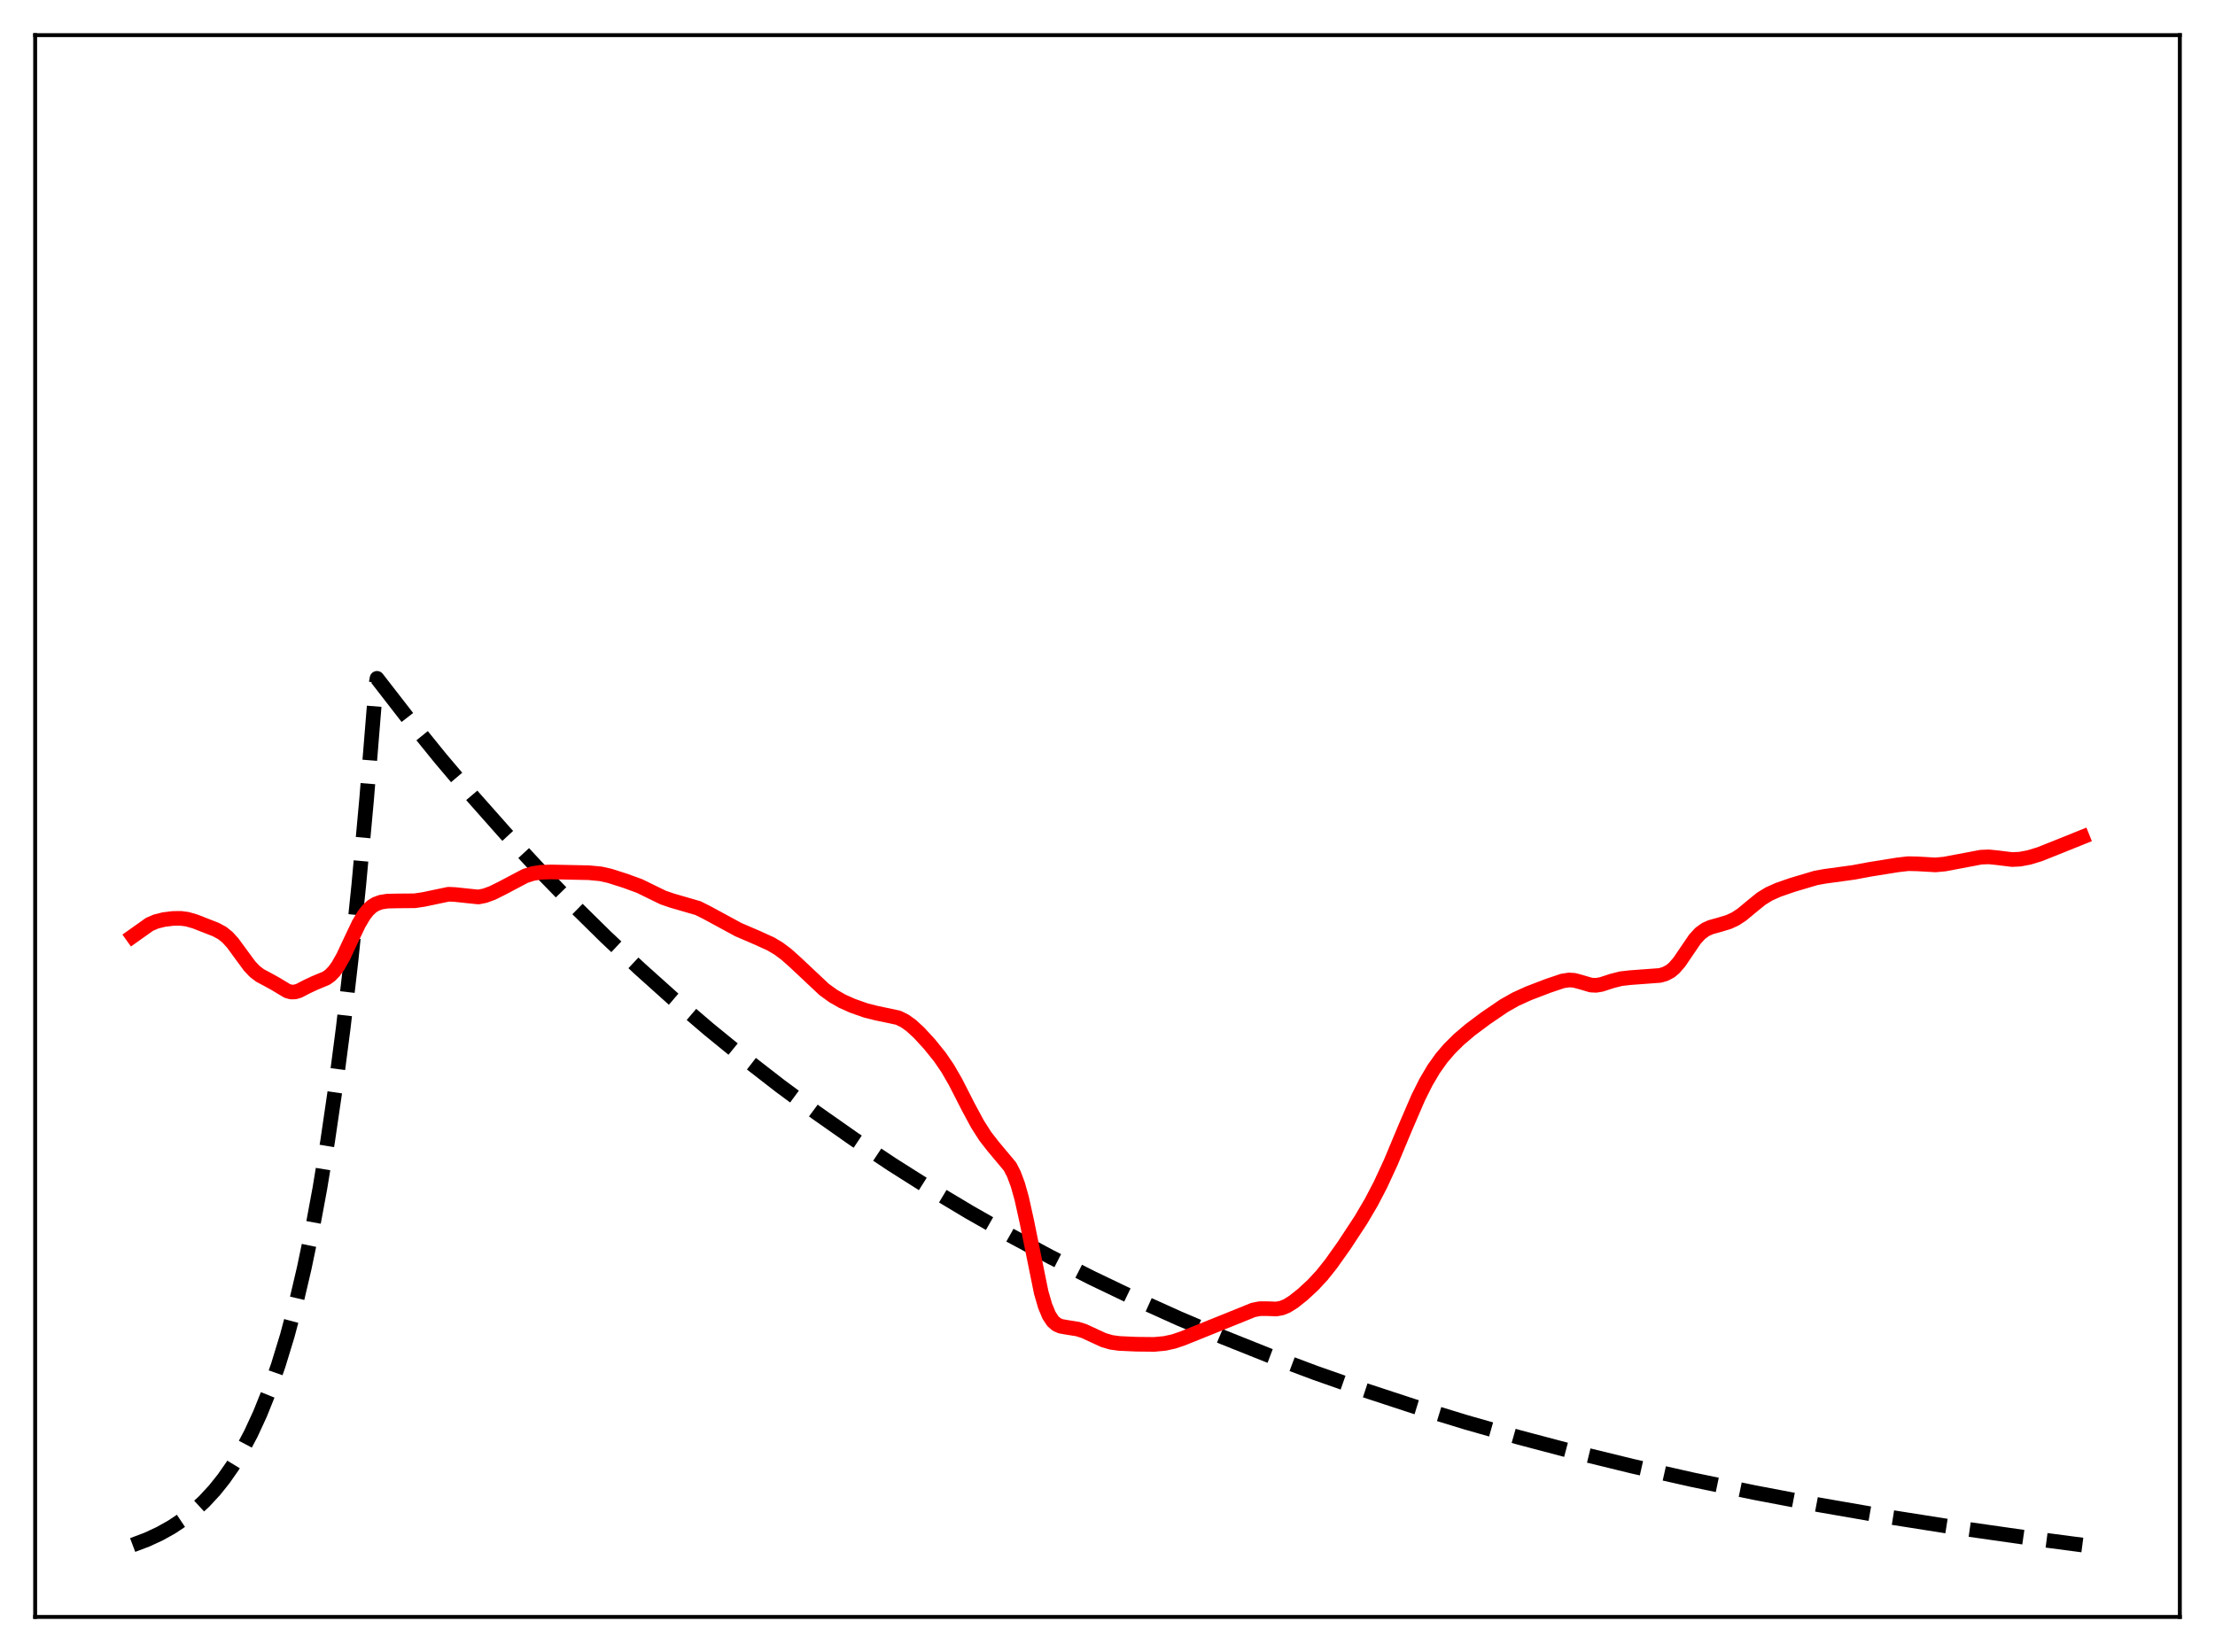 <?xml version="1.0" encoding="utf-8" standalone="no"?>
<!DOCTYPE svg PUBLIC "-//W3C//DTD SVG 1.1//EN"
  "http://www.w3.org/Graphics/SVG/1.1/DTD/svg11.dtd">
<svg xmlns:xlink="http://www.w3.org/1999/xlink" width="453.6pt" height="338.4pt" viewBox="0 0 453.6 338.4" xmlns="http://www.w3.org/2000/svg" version="1.1">
 <defs>
  <style type="text/css">*{stroke-linejoin: round; stroke-linecap: butt}</style>
 </defs>
 <g id="figure_1">
  <g id="patch_1">
   <path d="M 0 338.4 
L 453.6 338.4 
L 453.6 0 
L 0 0 
z
" style="fill: #ffffff"/>
  </g>
  <g id="axes_1">
   <g id="patch_2">
    <path d="M 7.2 331.2 
L 446.4 331.2 
L 446.4 7.2 
L 7.2 7.2 
z
" style="fill: #ffffff"/>
   </g>
   <g id="matplotlib.axis_1"/>
   <g id="matplotlib.axis_2"/>
   <g id="line2d_1">
    <path d="M 27.164 316.473 
L 30.092 315.366 
L 32.753 314.13 
L 35.149 312.79 
L 37.545 311.191 
L 39.674 309.512 
L 41.804 307.547 
L 43.933 305.249 
L 45.796 302.918 
L 47.66 300.245 
L 49.523 297.178 
L 51.386 293.658 
L 53.249 289.62 
L 55.113 284.987 
L 56.976 279.672 
L 58.839 273.573 
L 60.703 266.575 
L 62.3 259.762 
L 63.897 252.097 
L 65.494 243.474 
L 67.091 233.772 
L 68.688 222.857 
L 70.285 210.578 
L 71.882 196.763 
L 73.479 181.221 
L 75.076 163.735 
L 76.673 144.063 
L 76.94 140.553 
L 77.206 138.947 
L 83.594 147.184 
L 90.249 155.397 
L 96.903 163.251 
L 103.558 170.763 
L 110.212 177.947 
L 117.133 185.086 
L 124.054 191.901 
L 130.975 198.407 
L 137.895 204.618 
L 145.082 210.769 
L 152.269 216.632 
L 159.722 222.42 
L 167.175 227.926 
L 174.895 233.346 
L 182.614 238.492 
L 190.599 243.543 
L 198.585 248.33 
L 206.836 253.015 
L 215.088 257.448 
L 223.606 261.773 
L 232.39 265.983 
L 241.44 270.068 
L 250.49 273.912 
L 259.807 277.634 
L 269.389 281.226 
L 279.238 284.686 
L 289.619 288.093 
L 300.266 291.35 
L 311.18 294.456 
L 322.625 297.477 
L 334.337 300.339 
L 346.582 303.099 
L 359.359 305.747 
L 372.668 308.275 
L 386.509 310.676 
L 400.883 312.943 
L 416.055 315.111 
L 426.436 316.473 
L 426.436 316.473 
" clip-path="url(#p5e79383455)" style="fill: none; stroke-dasharray: 11.1,4.8; stroke-dashoffset: 0; stroke: #000000; stroke-width: 3"/>
   </g>
   <g id="line2d_2">
    <path d="M 27.164 191.785 
L 30.624 189.331 
L 31.955 188.758 
L 33.552 188.359 
L 35.415 188.129 
L 37.012 188.111 
L 38.343 188.283 
L 39.94 188.743 
L 44.199 190.407 
L 45.53 191.128 
L 46.595 191.991 
L 47.66 193.161 
L 49.257 195.345 
L 51.12 197.878 
L 52.185 198.999 
L 53.249 199.81 
L 54.847 200.659 
L 56.444 201.542 
L 58.839 202.986 
L 59.638 203.202 
L 60.436 203.179 
L 61.235 202.937 
L 62.832 202.109 
L 64.429 201.358 
L 66.825 200.36 
L 67.623 199.781 
L 68.422 198.961 
L 69.22 197.864 
L 70.285 195.985 
L 71.882 192.577 
L 73.479 189.225 
L 74.544 187.437 
L 75.343 186.421 
L 76.141 185.682 
L 76.94 185.181 
L 78.004 184.792 
L 79.335 184.583 
L 81.465 184.537 
L 84.925 184.51 
L 86.788 184.232 
L 91.846 183.168 
L 93.177 183.23 
L 97.968 183.735 
L 99.299 183.469 
L 100.896 182.883 
L 103.025 181.814 
L 107.551 179.422 
L 109.148 178.918 
L 110.745 178.671 
L 112.874 178.603 
L 120.593 178.763 
L 122.989 178.99 
L 124.852 179.405 
L 128.047 180.423 
L 130.975 181.492 
L 133.104 182.533 
L 135.766 183.835 
L 137.629 184.476 
L 142.953 186.019 
L 144.816 186.954 
L 151.204 190.422 
L 154.931 192.024 
L 157.859 193.354 
L 159.456 194.307 
L 161.053 195.5 
L 162.916 197.168 
L 168.772 202.675 
L 170.636 204.023 
L 172.499 205.089 
L 174.628 206.035 
L 177.29 206.971 
L 179.42 207.511 
L 183.945 208.466 
L 185.276 209.122 
L 186.607 210.072 
L 188.204 211.542 
L 190.333 213.856 
L 192.463 216.495 
L 194.06 218.833 
L 195.657 221.594 
L 198.319 226.806 
L 200.182 230.263 
L 201.779 232.764 
L 203.376 234.815 
L 206.836 238.954 
L 207.635 240.51 
L 208.433 242.648 
L 209.232 245.484 
L 210.297 250.304 
L 213.225 264.755 
L 214.023 267.489 
L 214.822 269.418 
L 215.62 270.636 
L 216.419 271.319 
L 217.217 271.662 
L 218.548 271.896 
L 220.678 272.233 
L 222.009 272.655 
L 223.872 273.518 
L 226.001 274.5 
L 227.599 274.964 
L 229.196 275.181 
L 232.656 275.34 
L 236.383 275.38 
L 238.512 275.18 
L 240.375 274.772 
L 242.239 274.139 
L 254.217 269.314 
L 256.612 268.336 
L 257.943 268.067 
L 259.274 268.054 
L 261.404 268.123 
L 262.468 267.929 
L 263.533 267.498 
L 264.864 266.671 
L 266.727 265.191 
L 268.857 263.226 
L 270.72 261.217 
L 272.583 258.881 
L 275.245 255.128 
L 278.705 249.859 
L 280.835 246.236 
L 282.698 242.661 
L 284.828 238.05 
L 287.756 231.039 
L 290.417 224.86 
L 292.015 221.662 
L 293.612 218.959 
L 295.209 216.719 
L 296.806 214.847 
L 298.669 212.992 
L 301.065 210.947 
L 304.259 208.561 
L 307.985 206.024 
L 310.381 204.666 
L 313.043 203.458 
L 317.036 201.931 
L 319.964 200.942 
L 321.295 200.733 
L 322.359 200.799 
L 323.69 201.154 
L 325.82 201.779 
L 326.884 201.824 
L 327.949 201.641 
L 330.079 200.946 
L 331.942 200.469 
L 333.805 200.256 
L 339.927 199.803 
L 340.992 199.502 
L 342.057 198.938 
L 342.855 198.274 
L 343.92 197.038 
L 345.251 195.074 
L 347.114 192.341 
L 348.179 191.185 
L 349.244 190.409 
L 350.308 189.928 
L 352.172 189.409 
L 354.035 188.842 
L 355.366 188.224 
L 356.697 187.353 
L 358.56 185.805 
L 360.689 184.078 
L 362.287 183.099 
L 364.15 182.267 
L 367.078 181.253 
L 371.869 179.828 
L 373.732 179.495 
L 379.588 178.694 
L 382.783 178.093 
L 388.639 177.154 
L 390.768 176.908 
L 392.631 176.948 
L 396.358 177.16 
L 398.221 176.989 
L 401.149 176.438 
L 405.674 175.579 
L 407.271 175.517 
L 408.868 175.673 
L 412.063 176.064 
L 413.66 175.983 
L 415.523 175.634 
L 417.652 174.987 
L 420.847 173.717 
L 426.436 171.467 
L 426.436 171.467 
" clip-path="url(#p5e79383455)" style="fill: none; stroke: #ff0000; stroke-width: 3; stroke-linecap: square"/>
   </g>
   <g id="patch_3">
    <path d="M 7.2 331.2 
L 7.2 7.2 
" style="fill: none; stroke: #000000; stroke-width: 0.8; stroke-linejoin: miter; stroke-linecap: square"/>
   </g>
   <g id="patch_4">
    <path d="M 446.4 331.2 
L 446.4 7.2 
" style="fill: none; stroke: #000000; stroke-width: 0.8; stroke-linejoin: miter; stroke-linecap: square"/>
   </g>
   <g id="patch_5">
    <path d="M 7.2 331.2 
L 446.4 331.2 
" style="fill: none; stroke: #000000; stroke-width: 0.8; stroke-linejoin: miter; stroke-linecap: square"/>
   </g>
   <g id="patch_6">
    <path d="M 7.2 7.2 
L 446.4 7.2 
" style="fill: none; stroke: #000000; stroke-width: 0.8; stroke-linejoin: miter; stroke-linecap: square"/>
   </g>
  </g>
 </g>
 <defs>
  <clipPath id="p5e79383455">
   <rect x="7.2" y="7.2" width="439.2" height="324"/>
  </clipPath>
 </defs>
</svg>
